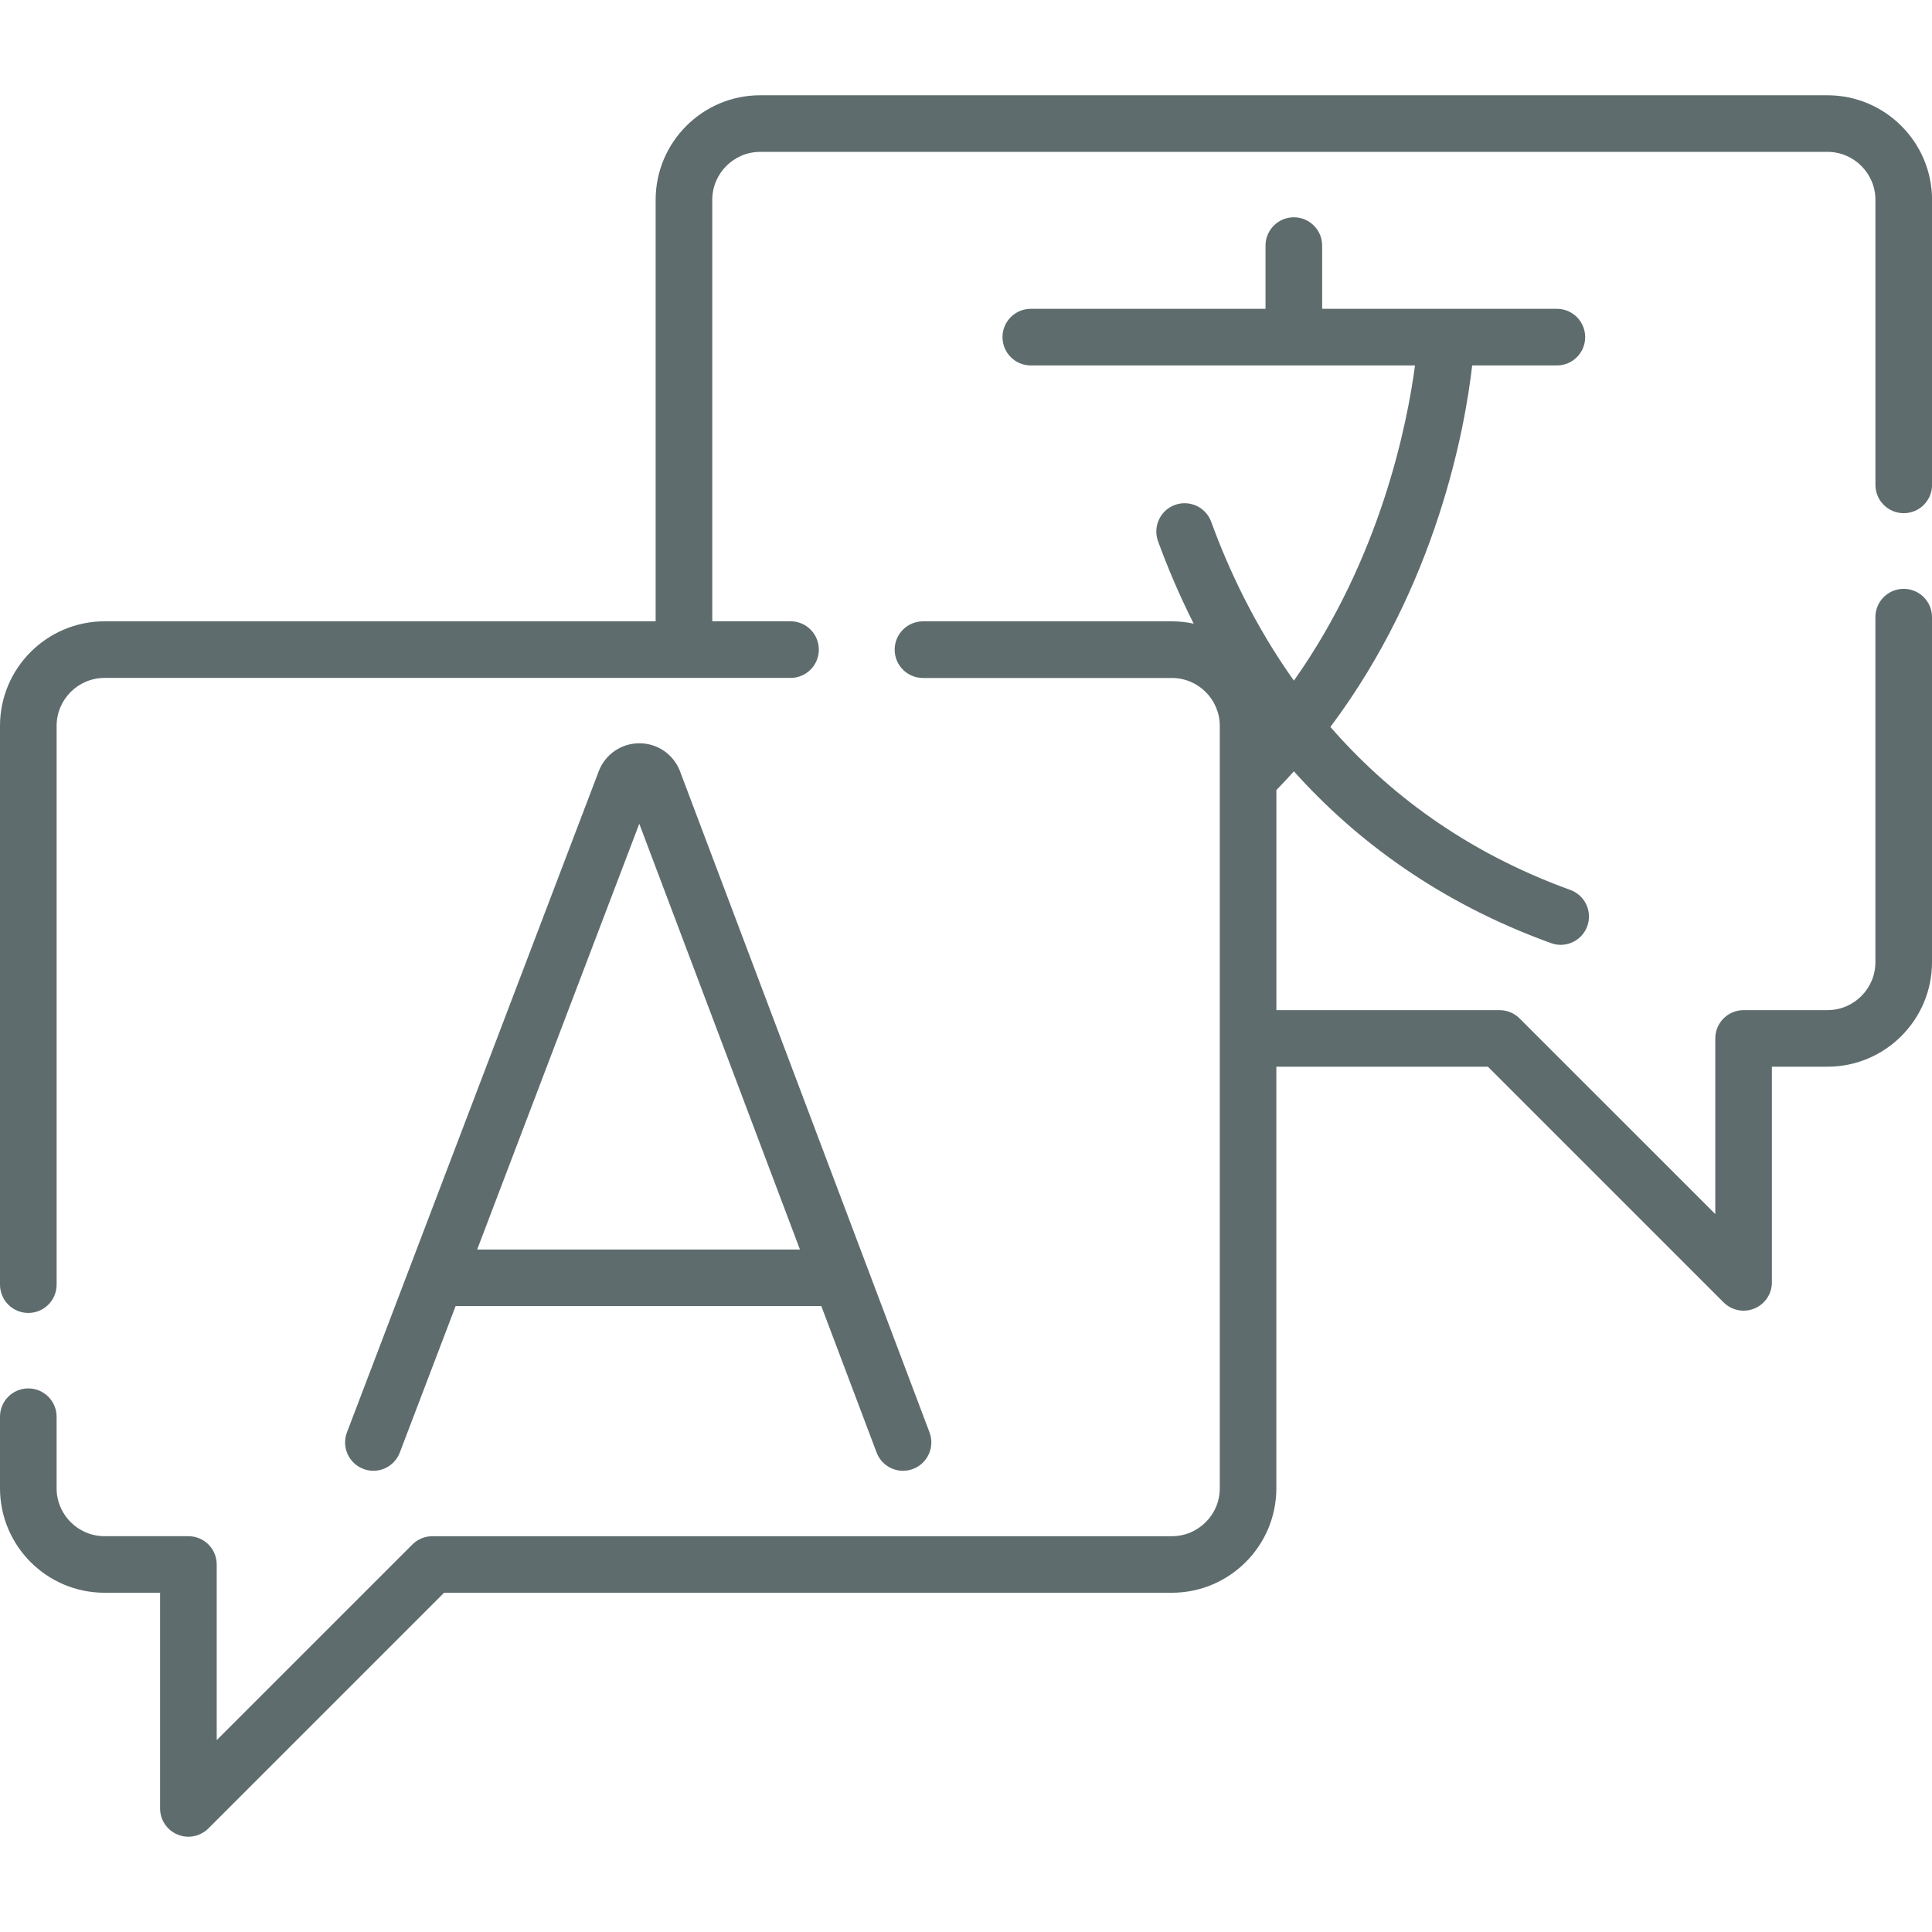 <?xml version="1.0" encoding="utf-8"?>
<!-- Generator: Adobe Illustrator 16.0.0, SVG Export Plug-In . SVG Version: 6.00 Build 0)  -->
<!DOCTYPE svg PUBLIC "-//W3C//DTD SVG 1.1//EN" "http://www.w3.org/Graphics/SVG/1.1/DTD/svg11.dtd">
<svg version="1.1" id="Capa_1" xmlns="http://www.w3.org/2000/svg" xmlns:xlink="http://www.w3.org/1999/xlink" x="0px" y="0px"
	 width="64px" height="64px" viewBox="224 224 64 64" enable-background="new 224 224 64 64" xml:space="preserve">
<g>
	<g>
		<path fill="#5E6C6D" d="M284.537,227.156h-35.356c-1.909,0-3.462,1.554-3.462,3.464v13.962h-18.256
			c-1.909,0-3.463,1.554-3.463,3.463v18.51c0,0.518,0.42,0.938,0.938,0.938s0.938-0.42,0.938-0.938v-18.51
			c0-0.876,0.712-1.588,1.588-1.588h22.723c0.518,0,0.938-0.42,0.938-0.938s-0.419-0.938-0.938-0.938h-2.592V230.62
			c0-0.876,0.712-1.589,1.587-1.589h35.356c0.875,0,1.588,0.713,1.588,1.589v9.442c0,0.518,0.42,0.938,0.938,0.938
			s0.938-0.42,0.938-0.938v-9.442C288,228.71,286.447,227.156,284.537,227.156L284.537,227.156z"/>
		<path fill="#5E6C6D" d="M287.063,243.506c-0.518,0-0.938,0.419-0.938,0.938v11.431c0,0.876-0.713,1.587-1.588,1.587h-2.778
			c-0.519,0-0.938,0.42-0.938,0.938v5.818l-6.481-6.48c-0.176-0.176-0.414-0.275-0.662-0.275h-7.396v-7.291
			c0.199-0.205,0.393-0.411,0.58-0.62c2.05,2.283,4.807,4.348,8.518,5.69c0.105,0.038,0.213,0.057,0.318,0.057
			c0.385,0,0.744-0.237,0.883-0.619c0.176-0.487-0.076-1.024-0.563-1.2c-3.49-1.264-6.059-3.231-7.947-5.399
			c3.532-4.71,4.461-9.917,4.697-11.975h2.805c0.518,0,0.938-0.42,0.938-0.938c0-0.519-0.42-0.938-0.938-0.938h-7.775v-2.094
			c0-0.518-0.42-0.938-0.938-0.938s-0.938,0.42-0.938,0.938v2.094h-7.775c-0.518,0-0.938,0.419-0.938,0.938
			c0,0.518,0.42,0.938,0.938,0.938h12.727c-0.256,1.926-1.133,6.373-4.012,10.441c-1.271-1.788-2.145-3.628-2.739-5.261
			c-0.177-0.486-0.716-0.736-1.202-0.56s-0.736,0.715-0.56,1.202c0.316,0.867,0.706,1.789,1.181,2.731
			c-0.232-0.05-0.475-0.076-0.723-0.076h-8.244c-0.518,0-0.938,0.42-0.938,0.938s0.42,0.938,0.938,0.938h8.244
			c0.876,0,1.588,0.712,1.588,1.588v25.254c0,0.877-0.712,1.588-1.588,1.588h-24.496c-0.249,0-0.487,0.1-0.663,0.275l-6.481,6.48
			v-5.818c0-0.518-0.419-0.938-0.938-0.938h-2.778c-0.875,0-1.588-0.711-1.588-1.588v-2.369c0-0.518-0.42-0.938-0.938-0.938
			S224,270.412,224,270.93v2.369c0,1.91,1.553,3.463,3.463,3.463h1.84v7.145c0,0.379,0.229,0.721,0.579,0.865
			c0.116,0.049,0.237,0.072,0.358,0.072c0.244,0,0.484-0.096,0.663-0.275l7.807-7.807h24.108c1.91,0,3.463-1.553,3.463-3.463
			v-13.963h7.008l7.807,7.807c0.18,0.18,0.42,0.275,0.663,0.275c0.121,0,0.243-0.023,0.358-0.072
			c0.351-0.145,0.579-0.486,0.579-0.865v-7.145h1.841c1.91,0,3.463-1.553,3.463-3.462v-11.431
			C288,243.925,287.58,243.506,287.063,243.506z"/>
		<path fill="#5E6C6D" d="M237.244,272.117l1.849-4.852h12.114l1.831,4.85c0.141,0.375,0.498,0.607,0.877,0.607
			c0.109,0,0.222-0.02,0.33-0.061c0.484-0.184,0.729-0.725,0.547-1.209l-8.269-21.911c-0.003-0.009-0.007-0.018-0.01-0.026
			c-0.223-0.542-0.746-0.893-1.333-0.893c0,0-0.001,0-0.001,0c-0.587,0-1.11,0.352-1.333,0.896
			c-0.003,0.007-0.005,0.014-0.008,0.021l-8.345,21.911c-0.185,0.482,0.059,1.025,0.542,1.209
			C236.518,272.846,237.06,272.602,237.244,272.117L237.244,272.117z M245.177,251.288l5.322,14.103h-10.692L245.177,251.288z"/>
	</g>
</g>
</svg>
